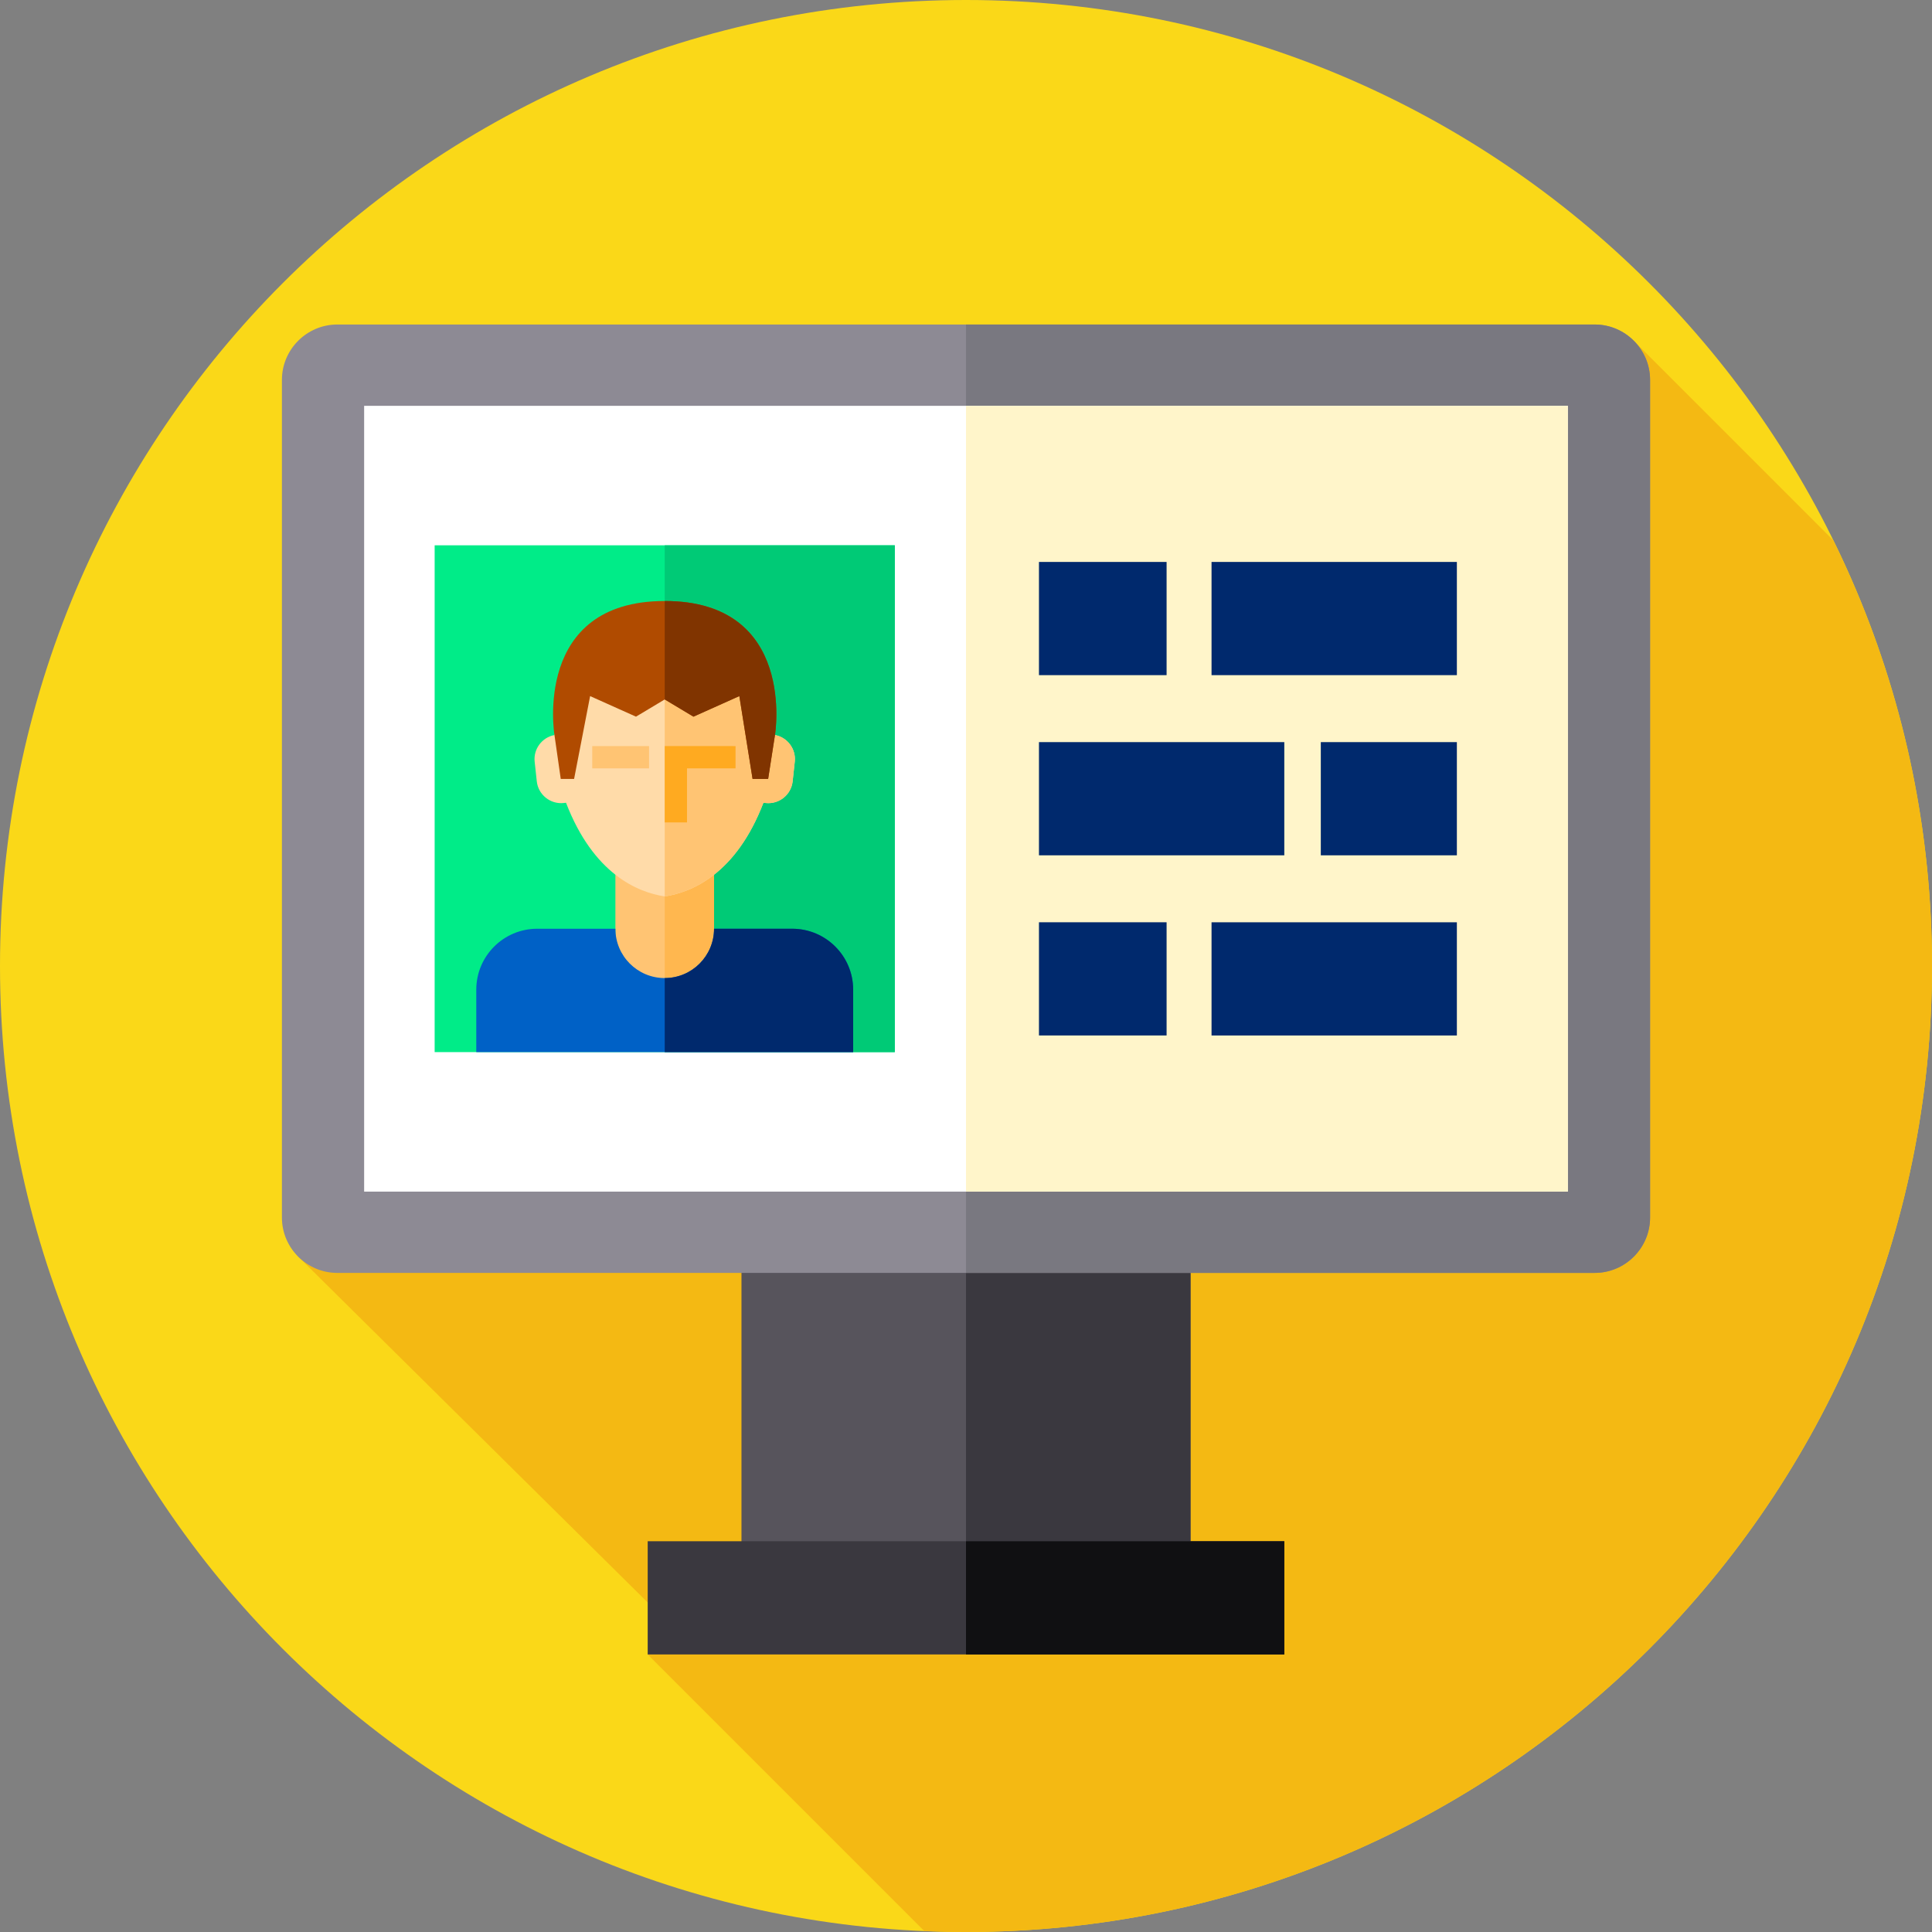 <svg height="512pt" viewBox="0 0 512 512" width="512pt" xmlns="http://www.w3.org/2000/svg"><rect x="0" y="0" width="512" height="512" fill="#808080" stroke="none"/><path d="m512 256c0 141.387-114.613 256-256 256s-256-114.613-256-256 114.613-256 256-256 256 114.613 256 256zm0 0" fill="#fad818"/><path d="m512 256c0-40.484-9.41-78.766-26.145-112.801l-52.84-52.844c-2.66-2.684-356.758 239.762-354.25 242.395l95.484 94.5-2.602 11.195 73.301 73.301c3.668.156 7.348.254 11.051.254 141.387 0 256-114.613 256-256zm0 0" fill="#f4b913"/><path d="m196.5 330h119v89.332h-119zm0 0" fill="#57545c"/><path d="m256 330h59.5v89.328h-59.5zm0 0" fill="#3a383f"/><path d="m422.621 337.332h-333.242c-8.07 0-14.668-6.598-14.668-14.668v-222c0-8.062 6.598-14.664 14.668-14.664h333.242c8.07 0 14.668 6.602 14.668 14.668v222c0 8.066-6.602 14.664-14.668 14.664zm0 0" fill="#8d8a94"/><path d="m437.289 100.672v222c0 8.059-6.598 14.656-14.668 14.656h-166.621v-251.328h166.621c8.07 0 14.668 6.602 14.668 14.672zm0 0" fill="#797880"/><path d="m171.648 408.445h168.703v30h-168.703zm0 0" fill="#3a383f"/><path d="m256 408.449h84.352v30h-84.352zm0 0" fill="#101012"/><path d="m96.5 107.547h319v208.242h-319zm0 0" fill="#fff"/><path d="m256 107.551h159.5v208.238h-159.5zm0 0" fill="#fff5ca"/><path d="m115.188 144.512h121.945v134.309h-121.945zm0 0" fill="#00ec88"/><path d="m176.16 144.516h60.973v134.305h-60.973zm0 0" fill="#00ca76"/><path d="m163.086 230.086h26.145v32.387h-26.145zm0 0" fill="#ffc473"/><path d="m176.16 230.086h13.07v32.387h-13.07zm0 0" fill="#ffb74f"/><path d="m205.379 194.793c-1.223-17.957-16.539-28.152-29.223-28.152s-27.996 10.195-29.219 28.152c-3.281.613-5.609 3.684-5.246 7.055l.566 5.219c.383 3.539 3.594 6.121 7.133 5.738l.613-.066c7.246 18.867 18.941 23.723 26.156 24.824 7.211-1.102 18.91-5.957 26.156-24.824l.609.066c3.539.383 6.75-2.199 7.133-5.738l.566-5.219c.363-3.371-1.965-6.441-5.246-7.055zm0 0" fill="#ffdba9"/><path d="m210.621 201.848-.562 5.219c-.383 3.539-3.594 6.121-7.133 5.742l-.613-.066c-7.242 18.859-18.938 23.719-26.152 24.824v-70.926c12.68 0 27.996 10.195 29.219 28.152 3.281.613 5.609 3.684 5.242 7.055zm0 0" fill="#ffc473"/><path d="m176.16 197.719v20.227h5.902v-14.32h12.867v-5.906zm0 0" fill="#ffaa20"/><path d="m156.949 197.719h15.062v5.906h-15.062zm0 0" fill="#ffc473"/><path d="m226.098 262.281v16.539h-99.879v-16.539c0-8.922 7.234-16.156 16.156-16.156h20.711c0 7.223 5.852 13.074 13.074 13.074 7.219 0 13.07-5.855 13.07-13.074h20.711c8.926 0 16.156 7.234 16.156 16.156zm0 0" fill="#0061c6"/><path d="m226.098 262.281v16.539h-49.938v-19.621c7.219 0 13.07-5.855 13.07-13.074h20.711c8.926 0 16.156 7.234 16.156 16.156zm0 0" fill="#00296d"/><path d="m146.938 194.793 1.668 11.633h3.535l4.246-21.953 12.156 5.449 7.617-4.566 7.609 4.566 12.16-5.449 3.508 21.953h4.125l1.812-11.633s5.855-35.52-29.215-35.52c-35.07 0-29.223 35.52-29.223 35.52zm0 0" fill="#b04b00"/><path d="m205.375 194.789-1.809 11.637h-4.125l-3.508-21.957-12.16 5.453-7.613-4.566v-26.082c35.074 0 29.215 35.516 29.215 35.516zm0 0" fill="#803400"/><g fill="#00296d"><path d="m275.336 148.922h33.824v30h-33.824zm0 0"/><path d="m321.07 148.922h65.016v30h-65.016zm0 0"/><path d="m275.336 244.41h33.824v30h-33.824zm0 0"/><path d="m321.07 244.414h65.016v30h-65.016zm0 0"/><path d="m275.336 196.668h65.016v30h-65.016zm0 0"/><path d="m350.027 196.668h36.059v30h-36.059zm0 0"/></g></svg>